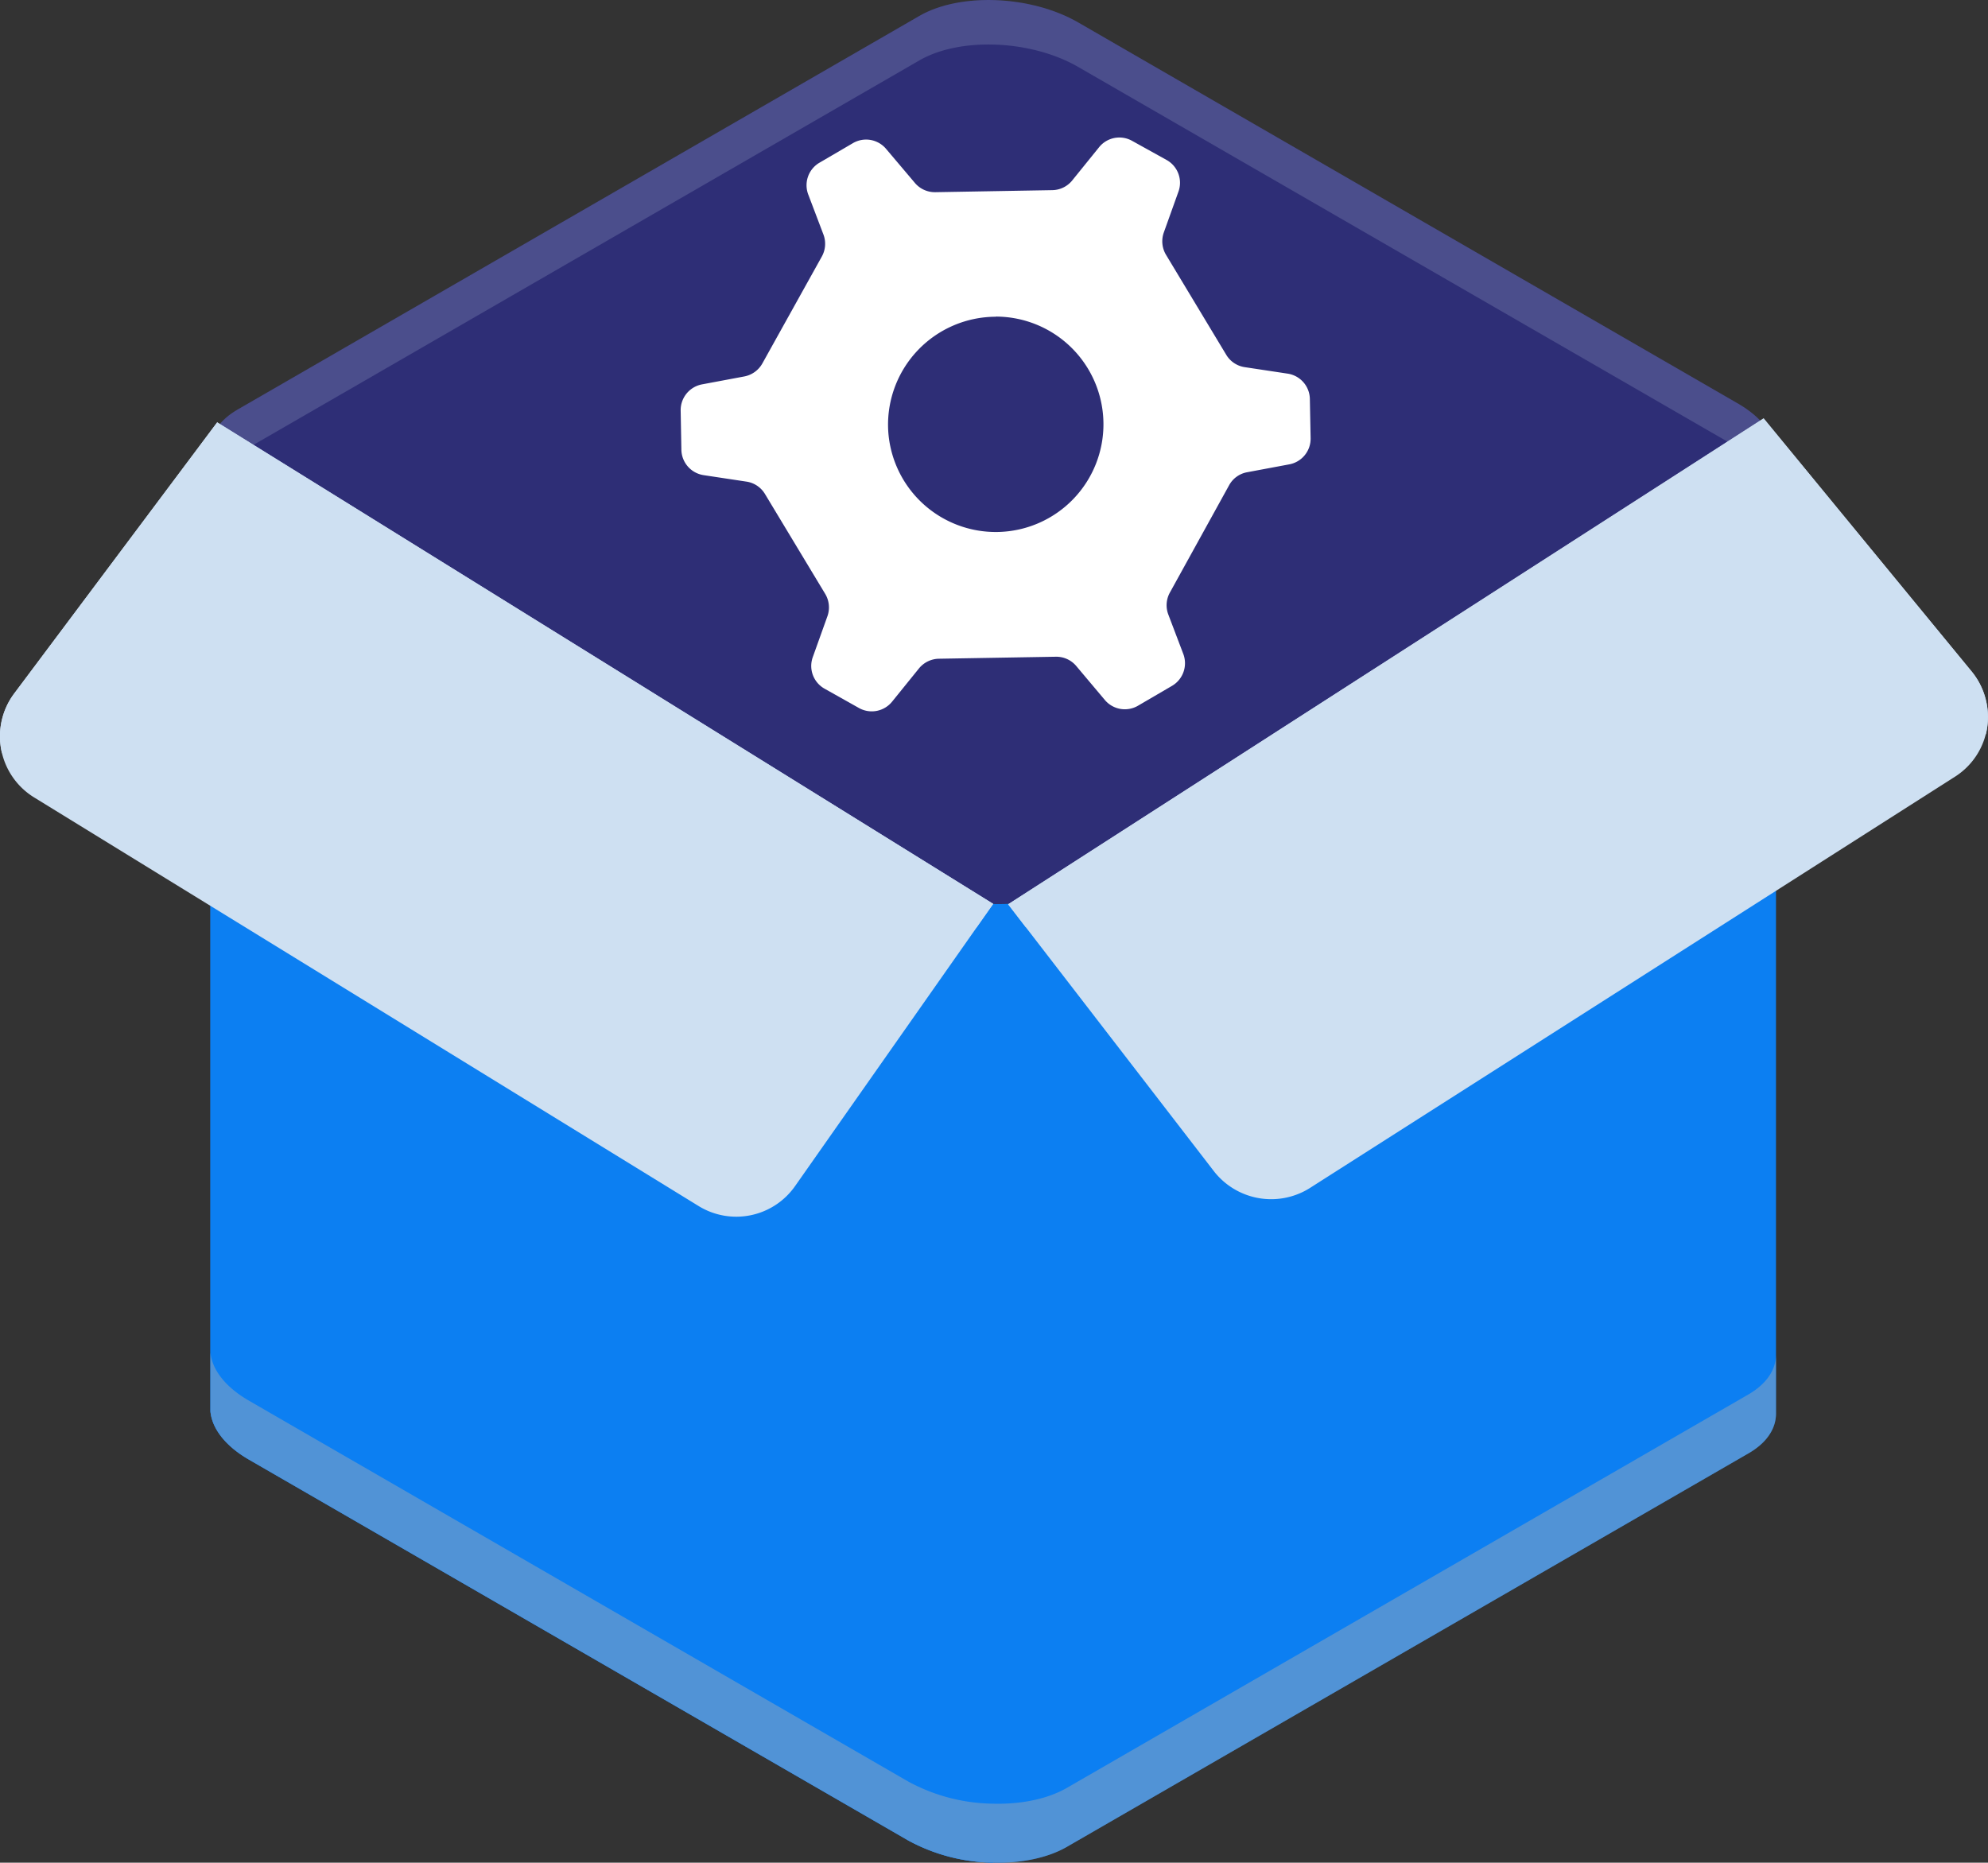 <svg xmlns="http://www.w3.org/2000/svg" xmlns:xlink="http://www.w3.org/1999/xlink" viewBox="0 0 417.86 391.55"><rect x="0" y="0" width="417.86" height="391.55" fill="#333333" stroke="none"/><defs><style>.cls-1{fill:none;}.cls-2{isolation:isolate;}.cls-3{fill:#2e2e76;}.cls-4,.cls-8{fill:#cee0f2;}.cls-4{mix-blend-mode:overlay;opacity:0.18;}.cls-5{fill:#0c7ff2;}.cls-6{clip-path:url(#clip-path);}.cls-7{fill:#fff;}.cls-8{fill-rule:evenodd;}.cls-9{fill:#9caab8;mix-blend-mode:multiply;opacity:0.48;}</style><clipPath id="clip-path"><path class="cls-1" d="M373.3,95.58c0,3.13-1.9,6.13-5.76,8.36L224.25,186.66c-8.56,5-23.5,4.32-33.38-1.38L52.39,105.33c-5.08-2.91-7.83-6.62-8.16-10.17v-1.3c.22-3,2.12-5.7,5.76-7.8L193.26,3.33c8.56-4.94,23.5-4.31,33.38,1.39l138.48,80C370.53,87.8,373.3,91.78,373.3,95.58Z"></path></clipPath></defs><g class="cls-2"><g id="Layer_2" data-name="Layer 2"><g id="Layer_1-2" data-name="Layer 1"><path class="cls-3" d="M373.3,95.58c0,3.13-1.9,6.13-5.76,8.36L224.25,186.66c-8.56,5-23.5,4.32-33.38-1.38L52.39,105.33c-5.08-2.91-7.83-6.62-8.16-10.17v-1.3c.22-3,2.12-5.7,5.76-7.8L193.26,3.33c8.56-4.94,23.5-4.31,33.38,1.39l138.48,80C370.53,87.8,373.3,91.78,373.3,95.58Z"></path><path class="cls-4" d="M373.3,95.58a8,8,0,0,1-1.46,4.56A18.49,18.49,0,0,0,365.12,94L226.64,14.08c-9.88-5.71-24.82-6.33-33.38-1.39L50,95.41a12.85,12.85,0,0,0-4.33,3.83,9.56,9.56,0,0,1-1.44-4.08v-1.3c.23-3,2.13-5.7,5.77-7.8L193.26,3.34c8.56-4.94,23.5-4.32,33.38,1.38l138.48,80C370.53,87.8,373.3,91.78,373.3,95.58Z"></path><path class="cls-5" d="M373.3,95.58V297.13c0,3.13-1.89,6.13-5.77,8.37L224.25,388.22c-4.11,2.37-9.7,3.47-15.49,3.32a38.26,38.26,0,0,1-17.9-4.68l-138.47-80c-5.08-2.91-7.83-6.62-8.16-10.17V95.16c.33,3.55,3.08,7.26,8.16,10.17l138.47,80a38.6,38.6,0,0,0,17.9,4.69c5.79.16,11.38-.94,15.49-3.31l143.28-82.72C371.41,101.71,373.3,98.71,373.3,95.58Z"></path><path class="cls-5" d="M208.76,190V391.54a38.26,38.26,0,0,1-17.9-4.68l-138.47-80c-5.08-2.91-7.83-6.62-8.16-10.17V95.16c.33,3.55,3.08,7.26,8.16,10.17l138.47,80A38.6,38.6,0,0,0,208.76,190Z"></path><g class="cls-6"><path class="cls-7" d="M143.22,94.55a5.5,5.5,0,0,0,4.68,5.33l9,1.36a5.48,5.48,0,0,1,3.89,2.6l12.66,21a5.53,5.53,0,0,1,.47,4.69l-3.08,8.6a5.48,5.48,0,0,0,2.48,6.64l7.21,4.05a5.5,5.5,0,0,0,7-1.35l5.66-7a5.54,5.54,0,0,1,4.18-2l24.59-.42a5.48,5.48,0,0,1,4.3,2l5.95,7.07a5.49,5.49,0,0,0,7,1.22l7.14-4.17a5.51,5.51,0,0,0,2.37-6.7l-3.15-8.29a5.5,5.5,0,0,1,.33-4.62L258.35,102a5.42,5.42,0,0,1,3.78-2.73L271,97.61a5.49,5.49,0,0,0,4.48-5.5l-.16-8.24a5.48,5.48,0,0,0-4.68-5.33l-9-1.36a5.46,5.46,0,0,1-3.9-2.61l-12.65-21a5.53,5.53,0,0,1-.47-4.69l3.08-8.6a5.48,5.48,0,0,0-2.49-6.65l-7.21-4a5.47,5.47,0,0,0-7,1.34l-5.66,7a5.49,5.49,0,0,1-4.18,2l-24.59.43a5.5,5.5,0,0,1-4.31-2l-6-7.09a5.49,5.49,0,0,0-7-1.21l-7.13,4.17A5.49,5.49,0,0,0,169.93,41l3.15,8.3a5.51,5.51,0,0,1-.33,4.61L160.24,76.4a5.53,5.53,0,0,1-3.78,2.73l-8.91,1.67a5.51,5.51,0,0,0-4.48,5.5Zm66.11-28A22.64,22.64,0,1,1,186.67,90,22.7,22.7,0,0,1,209.33,66.58Z"></path></g><path class="cls-8" d="M208.76,190,167.1,249.35a15.09,15.09,0,0,1-20.24,4.18L7.18,167.63A15.07,15.07,0,0,1,3,145.76l42.65-57Z"></path><path class="cls-8" d="M211.9,190.09,255,246a15.26,15.26,0,0,0,20.2,3.81l135.92-86.67A14.93,14.93,0,0,0,414.3,141l-43.6-53Z"></path><path class="cls-9" d="M373.3,284.72v12.41c0,3.14-1.9,6.14-5.77,8.37L224.25,388.23c-4.12,2.37-9.7,3.46-15.49,3.31a38.26,38.26,0,0,1-17.9-4.68l-138.47-80c-5.08-2.9-7.83-6.61-8.16-10.17V284.3c.33,3.55,3.08,7.26,8.16,10.17l138.47,80a38.26,38.26,0,0,0,17.9,4.68c5.79.15,11.37-.95,15.49-3.32l143.28-82.72C371.4,290.85,373.3,287.85,373.3,284.72Z"></path><path class="cls-8" d="M208.76,190l-3.54,5L45.65,96,3,153a15,15,0,0,0-2.57,5.39A15,15,0,0,1,3,145.76L45.65,88.81Z"></path><path class="cls-8" d="M417.41,154.4a15.42,15.42,0,0,0-3.11-6.19L370.7,95.16,215.63,194.93l-3.73-4.84L370.7,87.92,414.3,141A15.3,15.3,0,0,1,417.41,154.4Z"></path></g></g></g></svg>
